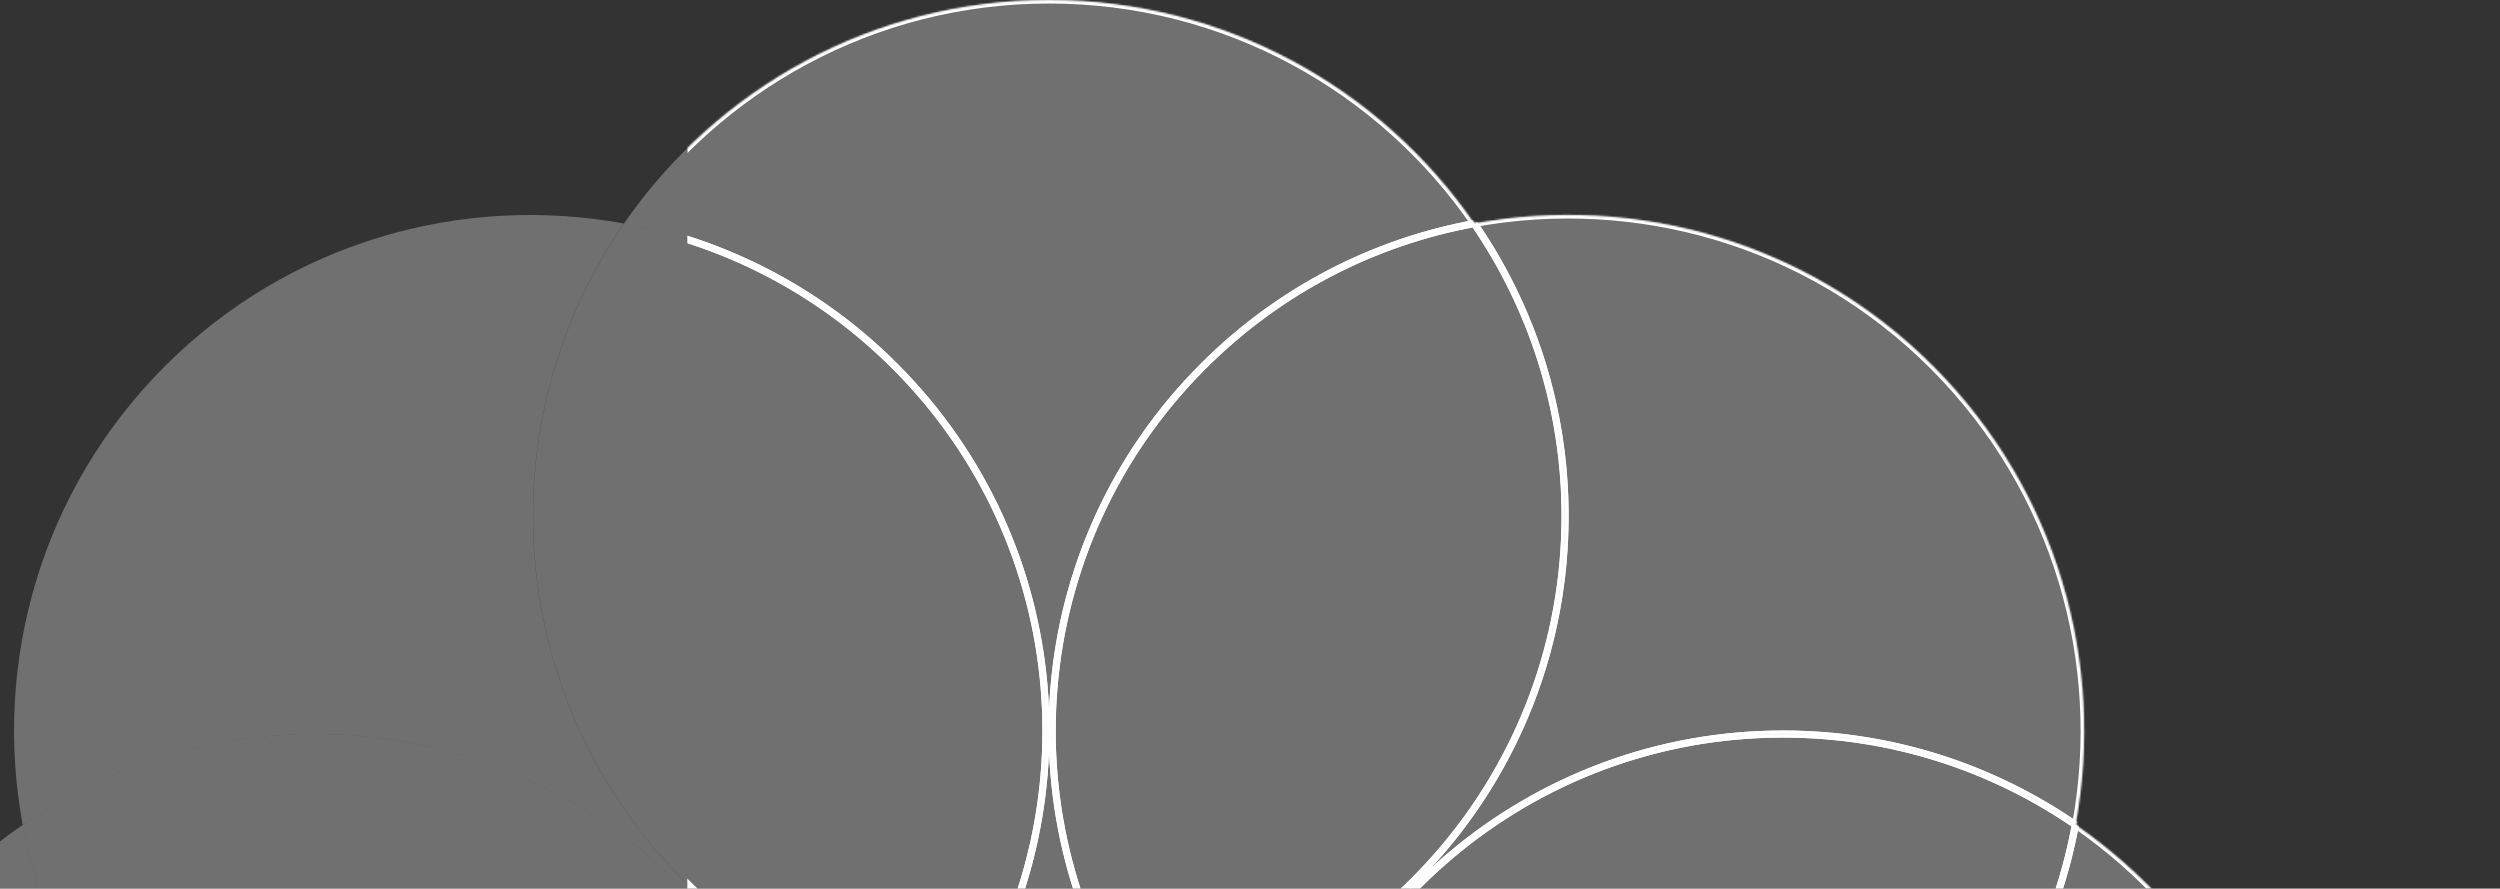 <svg height="504" width="1418" viewBox="-390 0 1418 504" fill="none" xmlns="http://www.w3.org/2000/svg">
<rect x="-390" y="0" width="1418" height="504" fill="#333333" stroke="none"/>
<g style="mix-blend-mode:screen">
<mask id="path-1-inside-1_47_13947" fill="white">
<path d="M151.785 580.404C169.033 583.582 186.801 585.406 204.986 585.406C223.223 585.406 241.044 583.634 258.291 580.404C179.715 466.397 191.074 309.09 292.525 207.693C336.034 164.185 389.86 137.194 446.187 126.825C393.403 50.282 305.083 0 204.986 0C104.942 0 16.673 50.282 -36.11 126.825C20.217 137.194 74.043 164.185 117.552 207.693C219.003 309.09 230.362 466.397 151.785 580.404Z"></path>
<path d="M258.291 837.544C241.044 834.366 223.276 832.646 204.986 832.646C186.801 832.646 169.033 834.366 151.785 837.544C230.362 951.603 219.003 1108.96 117.604 1210.31C74.095 1253.87 20.217 1280.75 -36.11 1291.12C16.673 1367.82 104.942 1418 204.986 1418C305.083 1418 393.351 1367.77 446.135 1291.12C389.808 1280.75 335.982 1253.87 292.473 1210.31C191.074 1108.96 179.715 951.655 258.291 837.544Z"></path>
<path d="M914 709C914 608.905 863.717 520.638 787.173 467.803C776.752 524.077 749.865 578.007 706.304 621.567C604.905 722.912 447.595 734.323 333.534 655.696C330.408 672.943 328.584 690.763 328.584 708.948C328.584 727.185 330.356 744.953 333.534 762.2C447.595 683.625 604.905 694.931 706.304 796.381C749.813 839.889 776.752 893.766 787.173 950.04C863.717 897.413 914 809.043 914 709Z"></path>
<path d="M76.414 762.252C79.592 745.005 81.364 727.237 81.364 708.948C81.364 690.763 79.592 672.995 76.414 655.696C-37.647 734.323 -194.904 722.964 -296.356 621.567C-339.917 578.059 -366.804 524.234 -377.121 467.855C-453.769 520.638 -504 609.009 -504 708.948C-504 808.99 -453.769 897.361 -377.173 950.092C-366.804 893.818 -339.865 839.993 -296.356 796.433C-194.904 694.983 -37.595 683.677 76.414 762.252Z"></path>
<path d="M258.286 580.404C268.29 594.889 279.598 608.697 292.52 621.619C305.39 634.437 319.146 645.744 333.684 655.748C358.695 519.544 477.967 416.323 621.416 416.323C682.954 416.323 740.062 435.342 787.271 467.804C804.101 376.358 777.162 278.4 706.402 207.641C635.693 136.881 537.733 109.995 446.234 126.773C478.644 173.981 497.767 231.036 497.767 292.677C497.715 436.123 394.492 555.341 258.286 580.404Z"></path>
<path d="M258.241 580.403C394.447 555.341 497.67 436.123 497.67 292.677C497.67 231.036 478.599 174.032 446.137 126.773C389.81 137.142 335.984 164.132 292.475 207.64C191.023 309.09 179.664 466.397 258.241 580.403Z"></path>
<path d="M333.545 655.748C447.554 734.323 604.916 723.016 706.315 621.619C749.824 578.059 776.711 524.234 787.132 467.855C739.924 435.394 682.867 416.375 621.277 416.375C477.88 416.323 358.661 519.544 333.545 655.748Z"></path>
<path d="M151.763 837.544C141.811 823.111 130.399 809.303 117.581 796.433C104.711 783.563 90.903 772.204 76.417 762.252C51.406 898.403 -67.866 1001.68 -211.315 1001.68C-272.853 1001.68 -329.961 982.658 -377.17 950.144C-394 1041.69 -367.113 1139.65 -296.353 1210.36C-225.592 1281.07 -127.632 1308.06 -36.133 1291.17C-68.595 1244.07 -87.666 1186.91 -87.666 1125.38C-87.666 981.876 15.557 862.711 151.763 837.544Z"></path>
<path d="M151.797 837.544C15.591 862.659 -87.632 981.825 -87.632 1125.32C-87.632 1186.86 -68.561 1243.97 -36.098 1291.12C20.229 1280.75 74.055 1253.87 117.616 1210.31C219.015 1108.96 230.374 951.656 151.797 837.544Z"></path>
<path d="M76.444 762.252C-37.617 683.677 -194.875 694.983 -296.326 796.433C-339.887 839.993 -366.774 893.818 -377.143 950.092C-329.987 982.606 -272.93 1001.62 -211.288 1001.62C-67.891 1001.68 51.38 898.404 76.444 762.252Z"></path>
<path d="M333.556 762.252C319.122 772.204 305.314 783.563 292.444 796.433C279.521 809.251 268.214 823.111 258.21 837.544C394.416 862.555 497.639 981.824 497.639 1125.27C497.639 1186.86 478.568 1243.97 446.106 1291.17C537.552 1308.01 635.513 1281.07 706.325 1210.31C777.086 1139.6 803.973 1041.59 787.143 950.092C739.934 982.606 682.878 1001.62 621.288 1001.62C477.891 1001.68 358.671 898.403 333.556 762.252Z"></path>
<path d="M258.241 837.544C179.664 951.603 191.023 1108.96 292.475 1210.31C335.984 1253.87 389.81 1280.75 446.137 1291.12C478.547 1244.02 497.67 1186.86 497.67 1125.32C497.67 981.877 394.447 862.711 258.241 837.544Z"></path>
<path d="M333.545 762.252C358.661 898.404 477.88 1001.68 621.277 1001.68C682.919 1001.68 739.924 982.658 787.132 950.145C776.711 893.871 749.824 840.046 706.315 796.485C604.916 694.984 447.606 683.677 333.545 762.252Z"></path>
<path d="M76.39 655.748C90.875 645.796 104.631 634.437 117.554 621.619C130.424 608.697 141.731 594.889 151.736 580.404C15.529 555.341 -87.694 436.071 -87.694 292.677C-87.694 231.088 -68.623 174.033 -36.16 126.773C-127.659 109.995 -225.619 136.933 -296.38 207.589C-367.141 278.4 -394.028 376.306 -377.145 467.804C-330.041 435.394 -272.932 416.323 -211.342 416.323C-67.945 416.323 51.326 519.544 76.39 655.748Z"></path>
<path d="M151.797 580.403C230.374 466.397 219.015 309.09 117.616 207.693C74.055 164.132 20.229 137.194 -36.098 126.825C-68.561 174.032 -87.632 231.088 -87.632 292.677C-87.632 436.123 15.591 555.341 151.797 580.403Z"></path>
<path d="M76.391 655.748C51.328 519.544 -67.943 416.323 -211.34 416.323C-272.93 416.323 -329.987 435.342 -377.143 467.803C-366.826 524.182 -339.887 578.007 -296.378 621.567C-194.927 723.016 -37.617 734.323 76.391 655.748Z"></path>
</mask>
<path d="M151.785 580.404C169.033 583.582 186.801 585.406 204.986 585.406C223.223 585.406 241.044 583.634 258.291 580.404C179.715 466.397 191.074 309.09 292.525 207.693C336.034 164.185 389.86 137.194 446.187 126.825C393.403 50.282 305.083 0 204.986 0C104.942 0 16.673 50.282 -36.11 126.825C20.217 137.194 74.043 164.185 117.552 207.693C219.003 309.09 230.362 466.397 151.785 580.404Z" fill="white" fill-opacity="0.3"></path>
<path d="M258.291 837.544C241.044 834.366 223.276 832.646 204.986 832.646C186.801 832.646 169.033 834.366 151.785 837.544C230.362 951.603 219.003 1108.96 117.604 1210.31C74.095 1253.87 20.217 1280.75 -36.11 1291.12C16.673 1367.82 104.942 1418 204.986 1418C305.083 1418 393.351 1367.77 446.135 1291.12C389.808 1280.75 335.982 1253.87 292.473 1210.31C191.074 1108.96 179.715 951.655 258.291 837.544Z" fill="white" fill-opacity="0.3"></path>
<path d="M914 709C914 608.905 863.717 520.638 787.173 467.803C776.752 524.077 749.865 578.007 706.304 621.567C604.905 722.912 447.595 734.323 333.534 655.696C330.408 672.943 328.584 690.763 328.584 708.948C328.584 727.185 330.356 744.953 333.534 762.2C447.595 683.625 604.905 694.931 706.304 796.381C749.813 839.889 776.752 893.766 787.173 950.04C863.717 897.413 914 809.043 914 709Z" fill="white" fill-opacity="0.3"></path>
<path d="M76.414 762.252C79.592 745.005 81.364 727.237 81.364 708.948C81.364 690.763 79.592 672.995 76.414 655.696C-37.647 734.323 -194.904 722.964 -296.356 621.567C-339.917 578.059 -366.804 524.234 -377.121 467.855C-453.769 520.638 -504 609.009 -504 708.948C-504 808.99 -453.769 897.361 -377.173 950.092C-366.804 893.818 -339.865 839.993 -296.356 796.433C-194.904 694.983 -37.595 683.677 76.414 762.252Z" fill="white" fill-opacity="0.3"></path>
<path d="M258.286 580.404C268.29 594.889 279.598 608.697 292.52 621.619C305.39 634.437 319.146 645.744 333.684 655.748C358.695 519.544 477.967 416.323 621.416 416.323C682.954 416.323 740.062 435.342 787.271 467.804C804.101 376.358 777.162 278.4 706.402 207.641C635.693 136.881 537.733 109.995 446.234 126.773C478.644 173.981 497.767 231.036 497.767 292.677C497.715 436.123 394.492 555.341 258.286 580.404Z" fill="white" fill-opacity="0.3"></path>
<path d="M258.241 580.403C394.447 555.341 497.67 436.123 497.67 292.677C497.67 231.036 478.599 174.032 446.137 126.773C389.81 137.142 335.984 164.132 292.475 207.64C191.023 309.09 179.664 466.397 258.241 580.403Z" fill="white" fill-opacity="0.3"></path>
<path d="M333.545 655.748C447.554 734.323 604.916 723.016 706.315 621.619C749.824 578.059 776.711 524.234 787.132 467.855C739.924 435.394 682.867 416.375 621.277 416.375C477.88 416.323 358.661 519.544 333.545 655.748Z" fill="white" fill-opacity="0.3"></path>
<path d="M151.763 837.544C141.811 823.111 130.399 809.303 117.581 796.433C104.711 783.563 90.903 772.204 76.417 762.252C51.406 898.403 -67.866 1001.68 -211.315 1001.68C-272.853 1001.68 -329.961 982.658 -377.17 950.144C-394 1041.69 -367.113 1139.65 -296.353 1210.36C-225.592 1281.07 -127.632 1308.06 -36.133 1291.17C-68.595 1244.07 -87.666 1186.91 -87.666 1125.38C-87.666 981.876 15.557 862.711 151.763 837.544Z" fill="white" fill-opacity="0.3"></path>
<path d="M151.797 837.544C15.591 862.659 -87.632 981.825 -87.632 1125.32C-87.632 1186.86 -68.561 1243.97 -36.098 1291.12C20.229 1280.75 74.055 1253.87 117.616 1210.31C219.015 1108.96 230.374 951.656 151.797 837.544Z" fill="white" fill-opacity="0.3"></path>
<path d="M76.444 762.252C-37.617 683.677 -194.875 694.983 -296.326 796.433C-339.887 839.993 -366.774 893.818 -377.143 950.092C-329.987 982.606 -272.93 1001.62 -211.288 1001.62C-67.891 1001.68 51.38 898.404 76.444 762.252Z" fill="white" fill-opacity="0.3"></path>
<path d="M333.556 762.252C319.122 772.204 305.314 783.563 292.444 796.433C279.521 809.251 268.214 823.111 258.21 837.544C394.416 862.555 497.639 981.824 497.639 1125.27C497.639 1186.86 478.568 1243.97 446.106 1291.17C537.552 1308.01 635.513 1281.07 706.325 1210.31C777.086 1139.6 803.973 1041.59 787.143 950.092C739.934 982.606 682.878 1001.62 621.288 1001.62C477.891 1001.68 358.671 898.403 333.556 762.252Z" fill="white" fill-opacity="0.3"></path>
<path d="M258.241 837.544C179.664 951.603 191.023 1108.96 292.475 1210.31C335.984 1253.87 389.81 1280.75 446.137 1291.12C478.547 1244.02 497.67 1186.86 497.67 1125.32C497.67 981.877 394.447 862.711 258.241 837.544Z" fill="white" fill-opacity="0.3"></path>
<path d="M333.545 762.252C358.661 898.404 477.88 1001.68 621.277 1001.68C682.919 1001.68 739.924 982.658 787.132 950.145C776.711 893.871 749.824 840.046 706.315 796.485C604.916 694.984 447.606 683.677 333.545 762.252Z" fill="white" fill-opacity="0.3"></path>
<path d="M76.39 655.748C90.875 645.796 104.631 634.437 117.554 621.619C130.424 608.697 141.731 594.889 151.736 580.404C15.529 555.341 -87.694 436.071 -87.694 292.677C-87.694 231.088 -68.623 174.033 -36.16 126.773C-127.659 109.995 -225.619 136.933 -296.38 207.589C-367.141 278.4 -394.028 376.306 -377.145 467.804C-330.041 435.394 -272.932 416.323 -211.342 416.323C-67.945 416.323 51.326 519.544 76.39 655.748Z" fill="white" fill-opacity="0.3"></path>
<path d="M151.797 580.403C230.374 466.397 219.015 309.09 117.616 207.693C74.055 164.132 20.229 137.194 -36.098 126.825C-68.561 174.032 -87.632 231.088 -87.632 292.677C-87.632 436.123 15.591 555.341 151.797 580.403Z" fill="white" fill-opacity="0.3"></path>
<path d="M76.391 655.748C51.328 519.544 -67.943 416.323 -211.34 416.323C-272.93 416.323 -329.987 435.342 -377.143 467.803C-366.826 524.182 -339.887 578.007 -296.378 621.567C-194.927 723.016 -37.617 734.323 76.391 655.748Z" fill="white" fill-opacity="0.3"></path>
<path d="M151.785 580.404C169.033 583.582 186.801 585.406 204.986 585.406C223.223 585.406 241.044 583.634 258.291 580.404C179.715 466.397 191.074 309.09 292.525 207.693C336.034 164.185 389.86 137.194 446.187 126.825C393.403 50.282 305.083 0 204.986 0C104.942 0 16.673 50.282 -36.11 126.825C20.217 137.194 74.043 164.185 117.552 207.693C219.003 309.09 230.362 466.397 151.785 580.404Z" stroke="white" stroke-width="4" mask="url(#path-1-inside-1_47_13947)"></path>
<path d="M258.291 837.544C241.044 834.366 223.276 832.646 204.986 832.646C186.801 832.646 169.033 834.366 151.785 837.544C230.362 951.603 219.003 1108.96 117.604 1210.31C74.095 1253.87 20.217 1280.75 -36.11 1291.12C16.673 1367.82 104.942 1418 204.986 1418C305.083 1418 393.351 1367.77 446.135 1291.12C389.808 1280.75 335.982 1253.87 292.473 1210.31C191.074 1108.96 179.715 951.655 258.291 837.544Z" stroke="white" stroke-width="4" mask="url(#path-1-inside-1_47_13947)"></path>
<path d="M914 709C914 608.905 863.717 520.638 787.173 467.803C776.752 524.077 749.865 578.007 706.304 621.567C604.905 722.912 447.595 734.323 333.534 655.696C330.408 672.943 328.584 690.763 328.584 708.948C328.584 727.185 330.356 744.953 333.534 762.2C447.595 683.625 604.905 694.931 706.304 796.381C749.813 839.889 776.752 893.766 787.173 950.04C863.717 897.413 914 809.043 914 709Z" stroke="white" stroke-width="4" mask="url(#path-1-inside-1_47_13947)"></path>
<path d="M76.414 762.252C79.592 745.005 81.364 727.237 81.364 708.948C81.364 690.763 79.592 672.995 76.414 655.696C-37.647 734.323 -194.904 722.964 -296.356 621.567C-339.917 578.059 -366.804 524.234 -377.121 467.855C-453.769 520.638 -504 609.009 -504 708.948C-504 808.99 -453.769 897.361 -377.173 950.092C-366.804 893.818 -339.865 839.993 -296.356 796.433C-194.904 694.983 -37.595 683.677 76.414 762.252Z" stroke="white" stroke-width="4" mask="url(#path-1-inside-1_47_13947)"></path>
<path d="M258.286 580.404C268.29 594.889 279.598 608.697 292.52 621.619C305.39 634.437 319.146 645.744 333.684 655.748C358.695 519.544 477.967 416.323 621.416 416.323C682.954 416.323 740.062 435.342 787.271 467.804C804.101 376.358 777.162 278.4 706.402 207.641C635.693 136.881 537.733 109.995 446.234 126.773C478.644 173.981 497.767 231.036 497.767 292.677C497.715 436.123 394.492 555.341 258.286 580.404Z" stroke="white" stroke-width="4" mask="url(#path-1-inside-1_47_13947)"></path>
<path d="M258.241 580.403C394.447 555.341 497.67 436.123 497.67 292.677C497.67 231.036 478.599 174.032 446.137 126.773C389.81 137.142 335.984 164.132 292.475 207.64C191.023 309.09 179.664 466.397 258.241 580.403Z" stroke="white" stroke-width="4" mask="url(#path-1-inside-1_47_13947)"></path>
<path d="M333.545 655.748C447.554 734.323 604.916 723.016 706.315 621.619C749.824 578.059 776.711 524.234 787.132 467.855C739.924 435.394 682.867 416.375 621.277 416.375C477.88 416.323 358.661 519.544 333.545 655.748Z" stroke="white" stroke-width="4" mask="url(#path-1-inside-1_47_13947)"></path>
<path d="M151.763 837.544C141.811 823.111 130.399 809.303 117.581 796.433C104.711 783.563 90.903 772.204 76.417 762.252C51.406 898.403 -67.866 1001.68 -211.315 1001.68C-272.853 1001.68 -329.961 982.658 -377.17 950.144C-394 1041.69 -367.113 1139.65 -296.353 1210.36C-225.592 1281.07 -127.632 1308.06 -36.133 1291.17C-68.595 1244.07 -87.666 1186.91 -87.666 1125.38C-87.666 981.876 15.557 862.711 151.763 837.544Z" stroke="white" stroke-width="4" mask="url(#path-1-inside-1_47_13947)"></path>
<path d="M151.797 837.544C15.591 862.659 -87.632 981.825 -87.632 1125.32C-87.632 1186.86 -68.561 1243.97 -36.098 1291.12C20.229 1280.75 74.055 1253.87 117.616 1210.31C219.015 1108.96 230.374 951.656 151.797 837.544Z" stroke="white" stroke-width="4" mask="url(#path-1-inside-1_47_13947)"></path>
<path d="M76.444 762.252C-37.617 683.677 -194.875 694.983 -296.326 796.433C-339.887 839.993 -366.774 893.818 -377.143 950.092C-329.987 982.606 -272.93 1001.62 -211.288 1001.62C-67.891 1001.68 51.38 898.404 76.444 762.252Z" stroke="white" stroke-width="4" mask="url(#path-1-inside-1_47_13947)"></path>
<path d="M333.556 762.252C319.122 772.204 305.314 783.563 292.444 796.433C279.521 809.251 268.214 823.111 258.21 837.544C394.416 862.555 497.639 981.824 497.639 1125.27C497.639 1186.86 478.568 1243.97 446.106 1291.17C537.552 1308.01 635.513 1281.07 706.325 1210.31C777.086 1139.6 803.973 1041.59 787.143 950.092C739.934 982.606 682.878 1001.62 621.288 1001.62C477.891 1001.68 358.671 898.403 333.556 762.252Z" stroke="white" stroke-width="4" mask="url(#path-1-inside-1_47_13947)"></path>
<path d="M258.241 837.544C179.664 951.603 191.023 1108.96 292.475 1210.31C335.984 1253.87 389.81 1280.75 446.137 1291.12C478.547 1244.02 497.67 1186.86 497.67 1125.32C497.67 981.877 394.447 862.711 258.241 837.544Z" stroke="white" stroke-width="4" mask="url(#path-1-inside-1_47_13947)"></path>
<path d="M333.545 762.252C358.661 898.404 477.88 1001.68 621.277 1001.68C682.919 1001.68 739.924 982.658 787.132 950.145C776.711 893.871 749.824 840.046 706.315 796.485C604.916 694.984 447.606 683.677 333.545 762.252Z" stroke="white" stroke-width="4" mask="url(#path-1-inside-1_47_13947)"></path>
<path d="M76.39 655.748C90.875 645.796 104.631 634.437 117.554 621.619C130.424 608.697 141.731 594.889 151.736 580.404C15.529 555.341 -87.694 436.071 -87.694 292.677C-87.694 231.088 -68.623 174.033 -36.16 126.773C-127.659 109.995 -225.619 136.933 -296.38 207.589C-367.141 278.4 -394.028 376.306 -377.145 467.804C-330.041 435.394 -272.932 416.323 -211.342 416.323C-67.945 416.323 51.326 519.544 76.39 655.748Z" stroke="white" stroke-width="4" mask="url(#path-1-inside-1_47_13947)"></path>
<path d="M151.797 580.403C230.374 466.397 219.015 309.09 117.616 207.693C74.055 164.132 20.229 137.194 -36.098 126.825C-68.561 174.032 -87.632 231.088 -87.632 292.677C-87.632 436.123 15.591 555.341 151.797 580.403Z" stroke="white" stroke-width="4" mask="url(#path-1-inside-1_47_13947)"></path>
<path d="M76.391 655.748C51.328 519.544 -67.943 416.323 -211.34 416.323C-272.93 416.323 -329.987 435.342 -377.143 467.803C-366.826 524.182 -339.887 578.007 -296.378 621.567C-194.927 723.016 -37.617 734.323 76.391 655.748Z" stroke="white" stroke-width="4" mask="url(#path-1-inside-1_47_13947)"></path>
</g>
</svg>